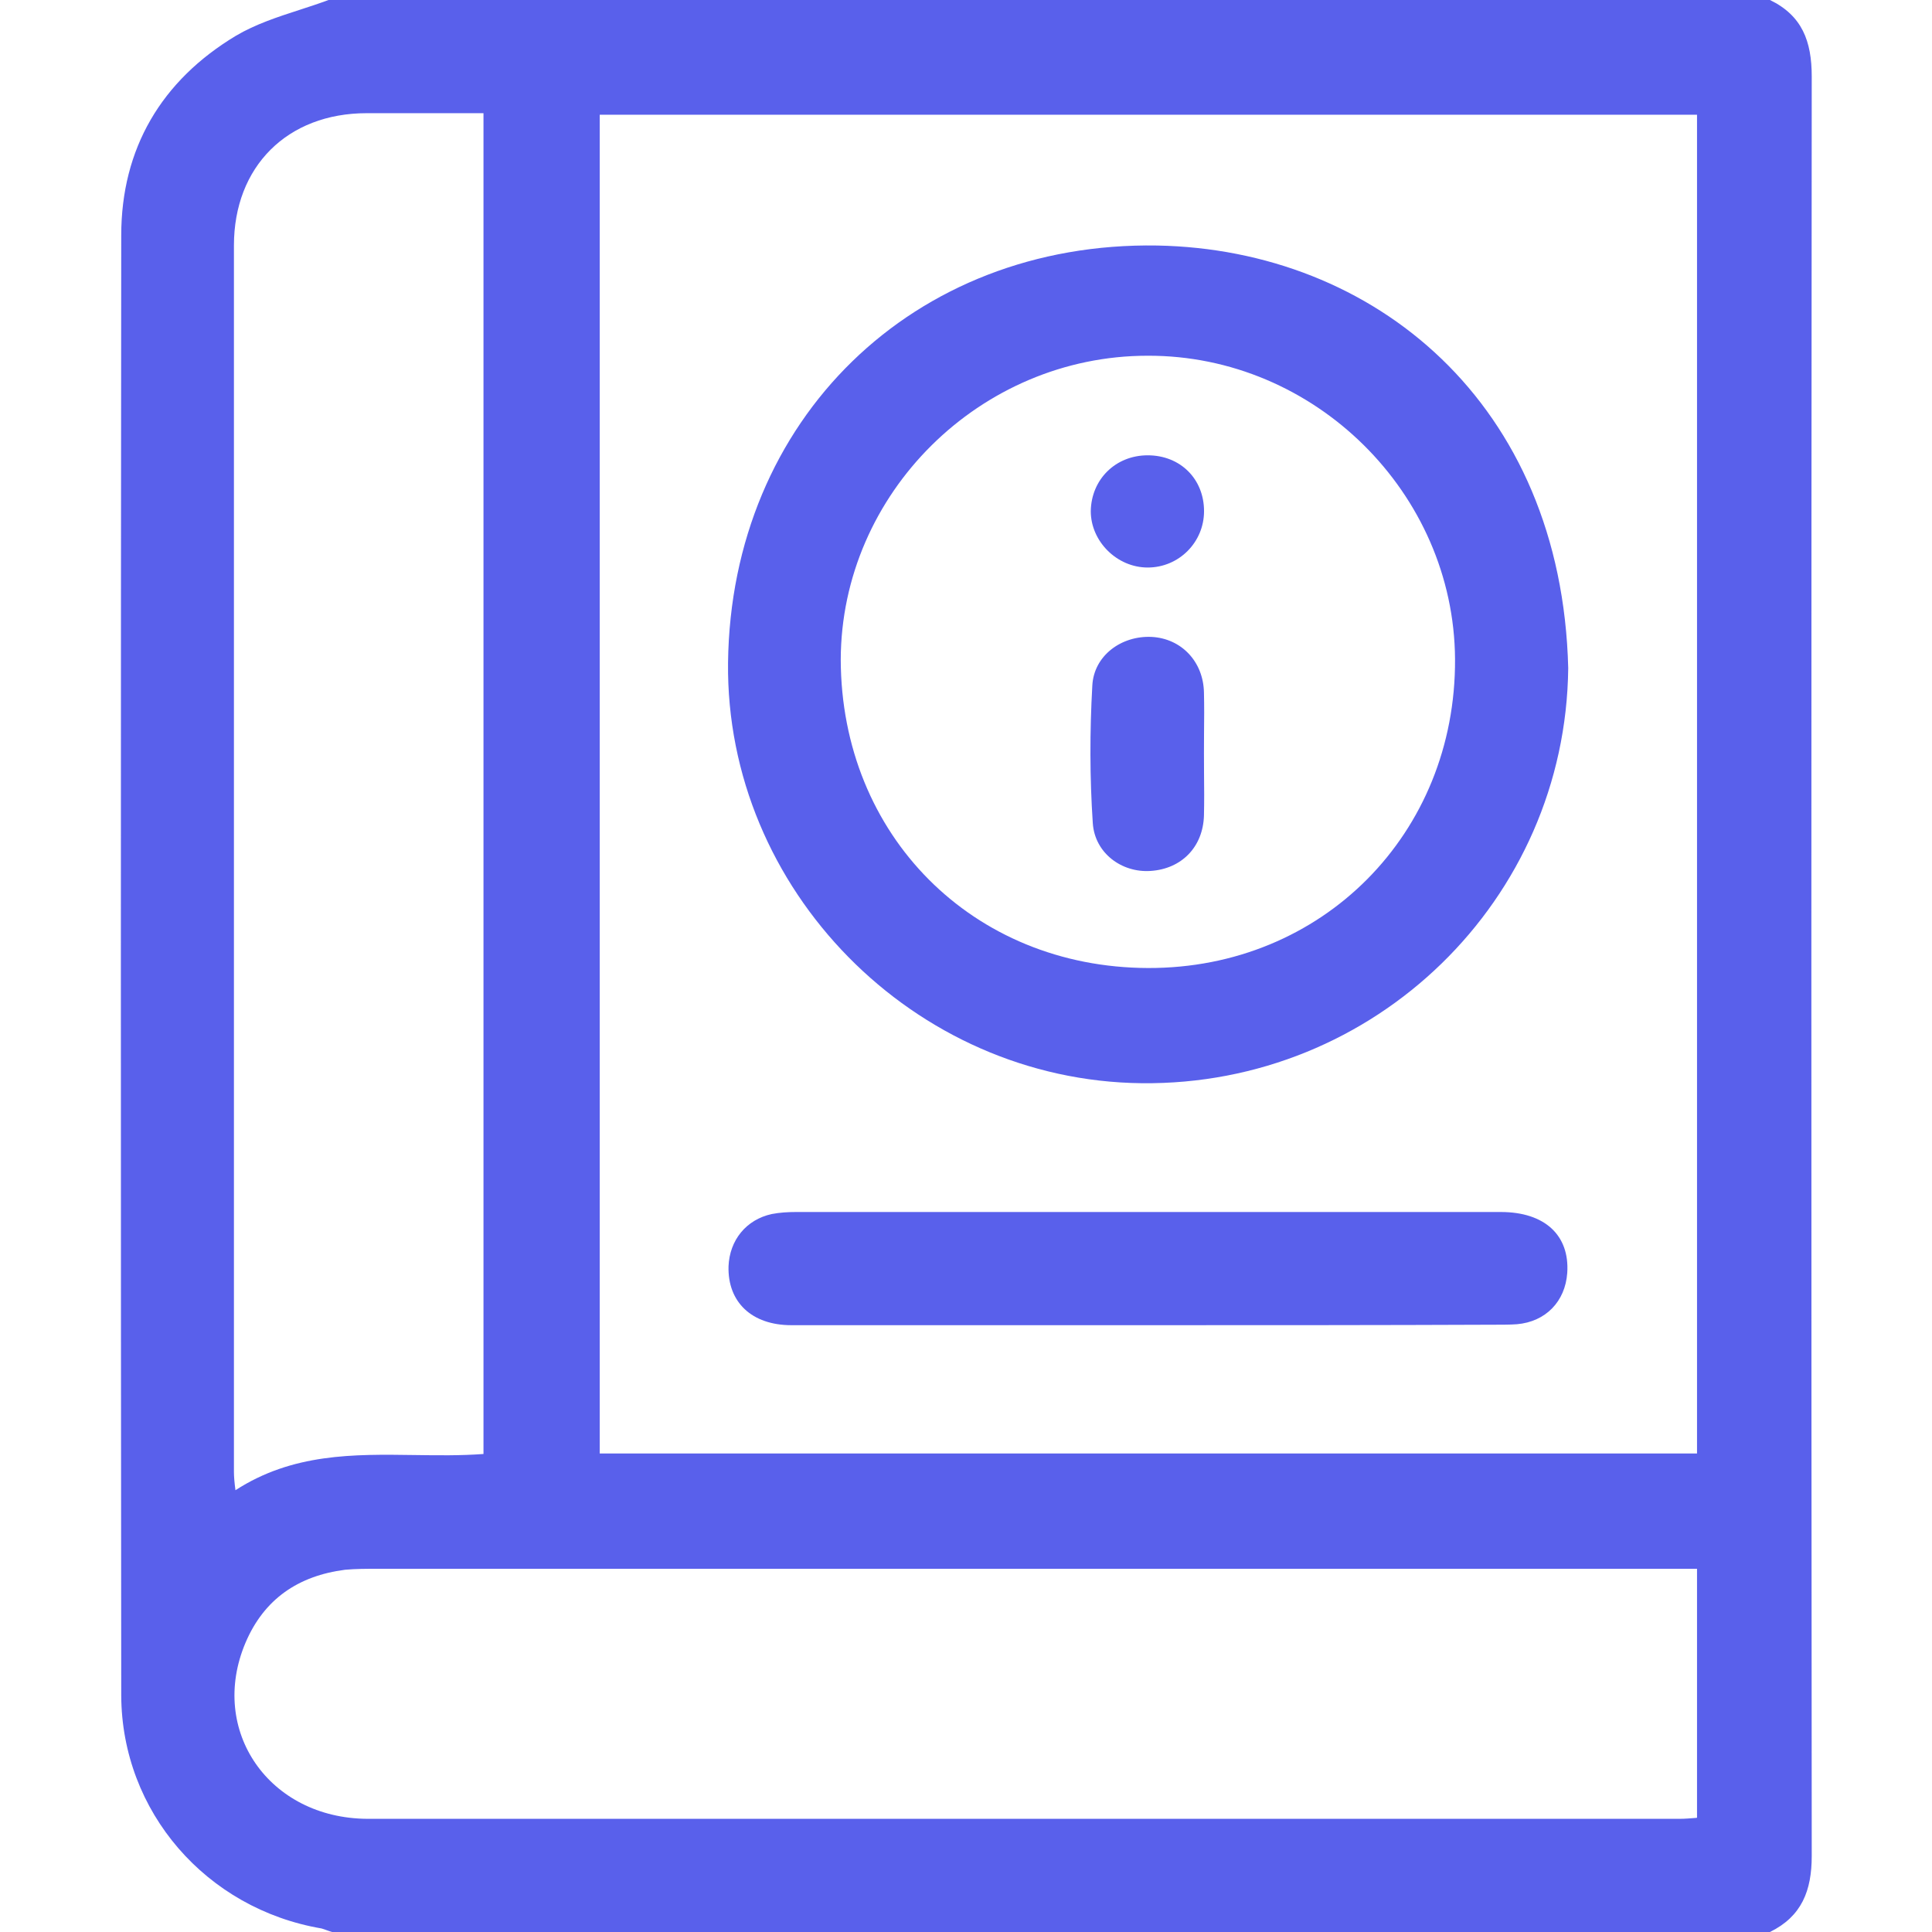 <svg width="24" height="24" viewBox="0 0 24 24" fill="none" xmlns="http://www.w3.org/2000/svg">
<path fill-rule="evenodd" clip-rule="evenodd" d="M21.987 24H4.125C4.103 23.994 4.081 23.986 4.059 23.978C4.037 23.97 4.016 23.962 3.994 23.956C2.562 23.712 1.512 22.506 1.506 21.062C1.5 15.019 1.5 8.969 1.506 2.925C1.506 1.844 2.006 1 2.931 0.444C3.175 0.3 3.448 0.211 3.723 0.122L3.723 0.122C3.843 0.083 3.963 0.044 4.081 0H21.987C22.387 0.194 22.506 0.512 22.506 0.95C22.5 8.319 22.5 15.688 22.506 23.056C22.506 23.488 22.381 23.806 21.987 24ZM7.45 18.056H21.081V1.425H7.45V18.056ZM21.081 19.488H20.762H4.687C4.556 19.488 4.419 19.488 4.287 19.5C3.706 19.575 3.281 19.863 3.05 20.406C2.587 21.5 3.344 22.587 4.562 22.594H20.869C20.932 22.594 20.995 22.588 21.064 22.583L21.081 22.581V19.488ZM6.006 18.062V1.406H4.556C3.569 1.406 2.906 2.069 2.906 3.05V18.281C2.906 18.344 2.912 18.413 2.925 18.512C3.635 18.053 4.391 18.064 5.153 18.075H5.153H5.153H5.153C5.437 18.079 5.722 18.083 6.006 18.062ZM19.481 8.3C19.45 11.181 17.081 13.488 14.181 13.456C11.35 13.425 9.013 11.05 9.044 8.231C9.081 5.212 11.344 3 14.375 3.05C17.069 3.1 19.4 5.006 19.481 8.3ZM14.262 12.025C16.425 12.031 18.087 10.356 18.075 8.187C18.062 6.125 16.331 4.412 14.256 4.419C12.175 4.419 10.45 6.131 10.444 8.194C10.45 10.375 12.081 12.019 14.262 12.025ZM9.831 16.462H14.256C15.7 16.462 17.144 16.462 18.588 16.456H18.588C18.675 16.456 18.756 16.456 18.844 16.45C19.2 16.419 19.444 16.169 19.469 15.812C19.5 15.344 19.188 15.056 18.644 15.056H9.888C9.788 15.056 9.688 15.062 9.588 15.081C9.269 15.15 9.063 15.406 9.05 15.731C9.038 16.175 9.338 16.462 9.831 16.462ZM14.956 9.356C14.956 9.441 14.957 9.527 14.957 9.612C14.959 9.784 14.96 9.956 14.956 10.131C14.944 10.525 14.675 10.794 14.294 10.819C13.937 10.844 13.6 10.6 13.575 10.225C13.537 9.656 13.537 9.088 13.569 8.519C13.587 8.144 13.931 7.894 14.306 7.912C14.675 7.931 14.95 8.219 14.956 8.606C14.96 8.773 14.959 8.94 14.957 9.106C14.957 9.19 14.956 9.273 14.956 9.356ZM14.257 7.05C14.644 7.05 14.957 6.737 14.957 6.35C14.957 5.95 14.663 5.656 14.257 5.656C13.857 5.656 13.556 5.956 13.55 6.35C13.55 6.725 13.875 7.05 14.257 7.05Z" fill="#5960EB"/>
</svg>
